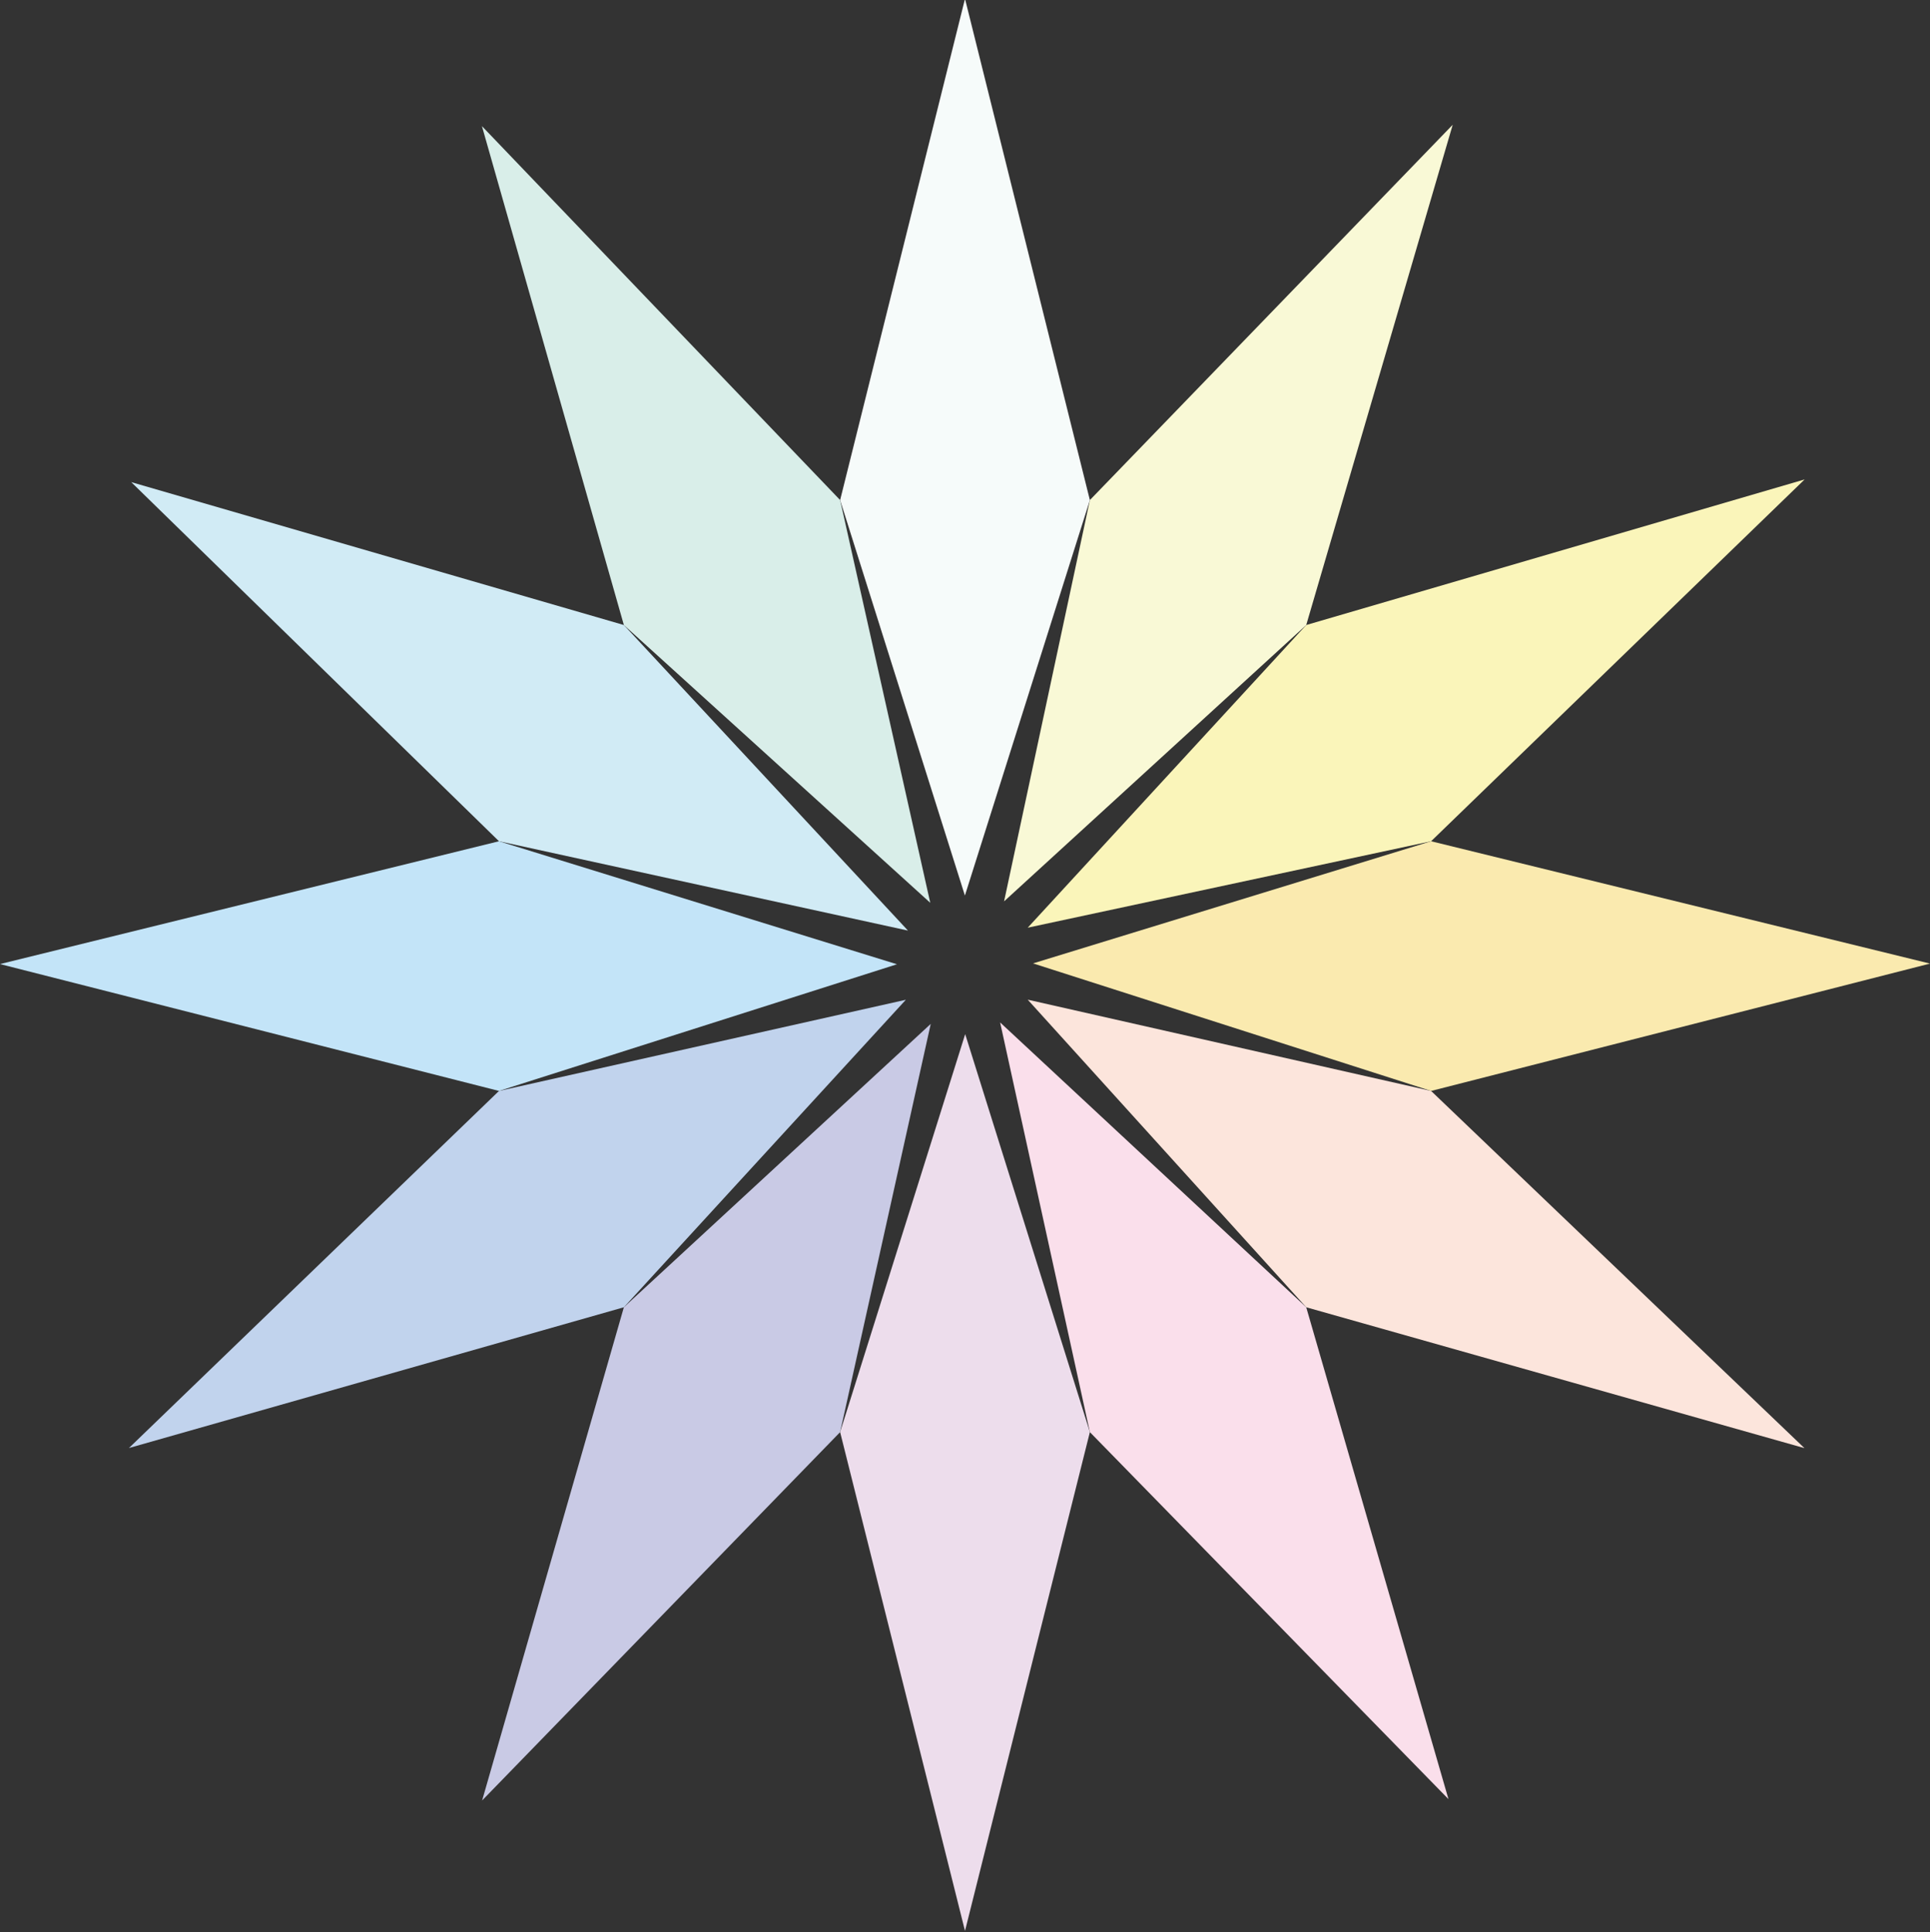 <svg id="レイヤー_1" data-name="レイヤー 1" xmlns="http://www.w3.org/2000/svg" viewBox="0 0 200 200.26"><rect x="0" y="0" width="200" height="200.26" fill="#333333" stroke="none"/><defs><style>.cls-1{fill:#c1d3ed;}.cls-2{fill:#c9cae5;}.cls-3{fill:#edddec;}.cls-4{fill:#fadfeb;}.cls-5{fill:#fce5dc;}.cls-6{fill:#faeaaf;}.cls-7{fill:#faf5ba;}.cls-8{fill:#f9f9d6;}.cls-9{fill:#f6fbfa;}.cls-10{fill:#d9eee9;}.cls-11{fill:#d1ebf5;}.cls-12{fill:#c3e4f8;}</style></defs><polygon class="cls-1" points="13.36 150.08 51.71 113.07 93.87 103.62 64.65 135.49 13.36 150.08"/><polygon class="cls-2" points="49.96 186.61 64.65 135.49 96.45 106.12 87.06 148.43 49.96 186.61"/><polygon class="cls-3" points="100 200.13 87.06 148.43 100.02 107.18 112.94 148.43 100 200.13"/><polygon class="cls-4" points="150.1 186.47 112.94 148.43 103.64 105.97 135.36 135.49 150.1 186.47"/><polygon class="cls-5" points="186.99 150.09 135.36 135.49 106.5 103.61 148.3 113.07 186.99 150.09"/><polygon class="cls-6" points="200 99.87 148.3 113.07 107.05 99.85 148.3 87.19 200 99.87"/><polygon class="cls-7" points="187.01 49.69 148.3 87.19 106.5 96.15 135.36 64.78 187.01 49.69"/><polygon class="cls-8" points="150.54 12.93 135.36 64.78 104.05 93.42 112.94 51.83 150.54 12.93"/><polygon class="cls-9" points="100 -0.13 112.94 51.83 99.99 92.82 87.06 51.83 100 -0.13"/><polygon class="cls-10" points="49.94 13.07 87.06 51.83 96.4 93.57 64.65 64.78 49.94 13.07"/><polygon class="cls-11" points="13.6 49.97 64.65 64.78 94.09 96.45 51.71 87.19 13.6 49.97"/><polygon class="cls-12" points="0 99.92 51.71 87.19 92.95 99.94 51.71 113.07 0 99.92"/></svg>
